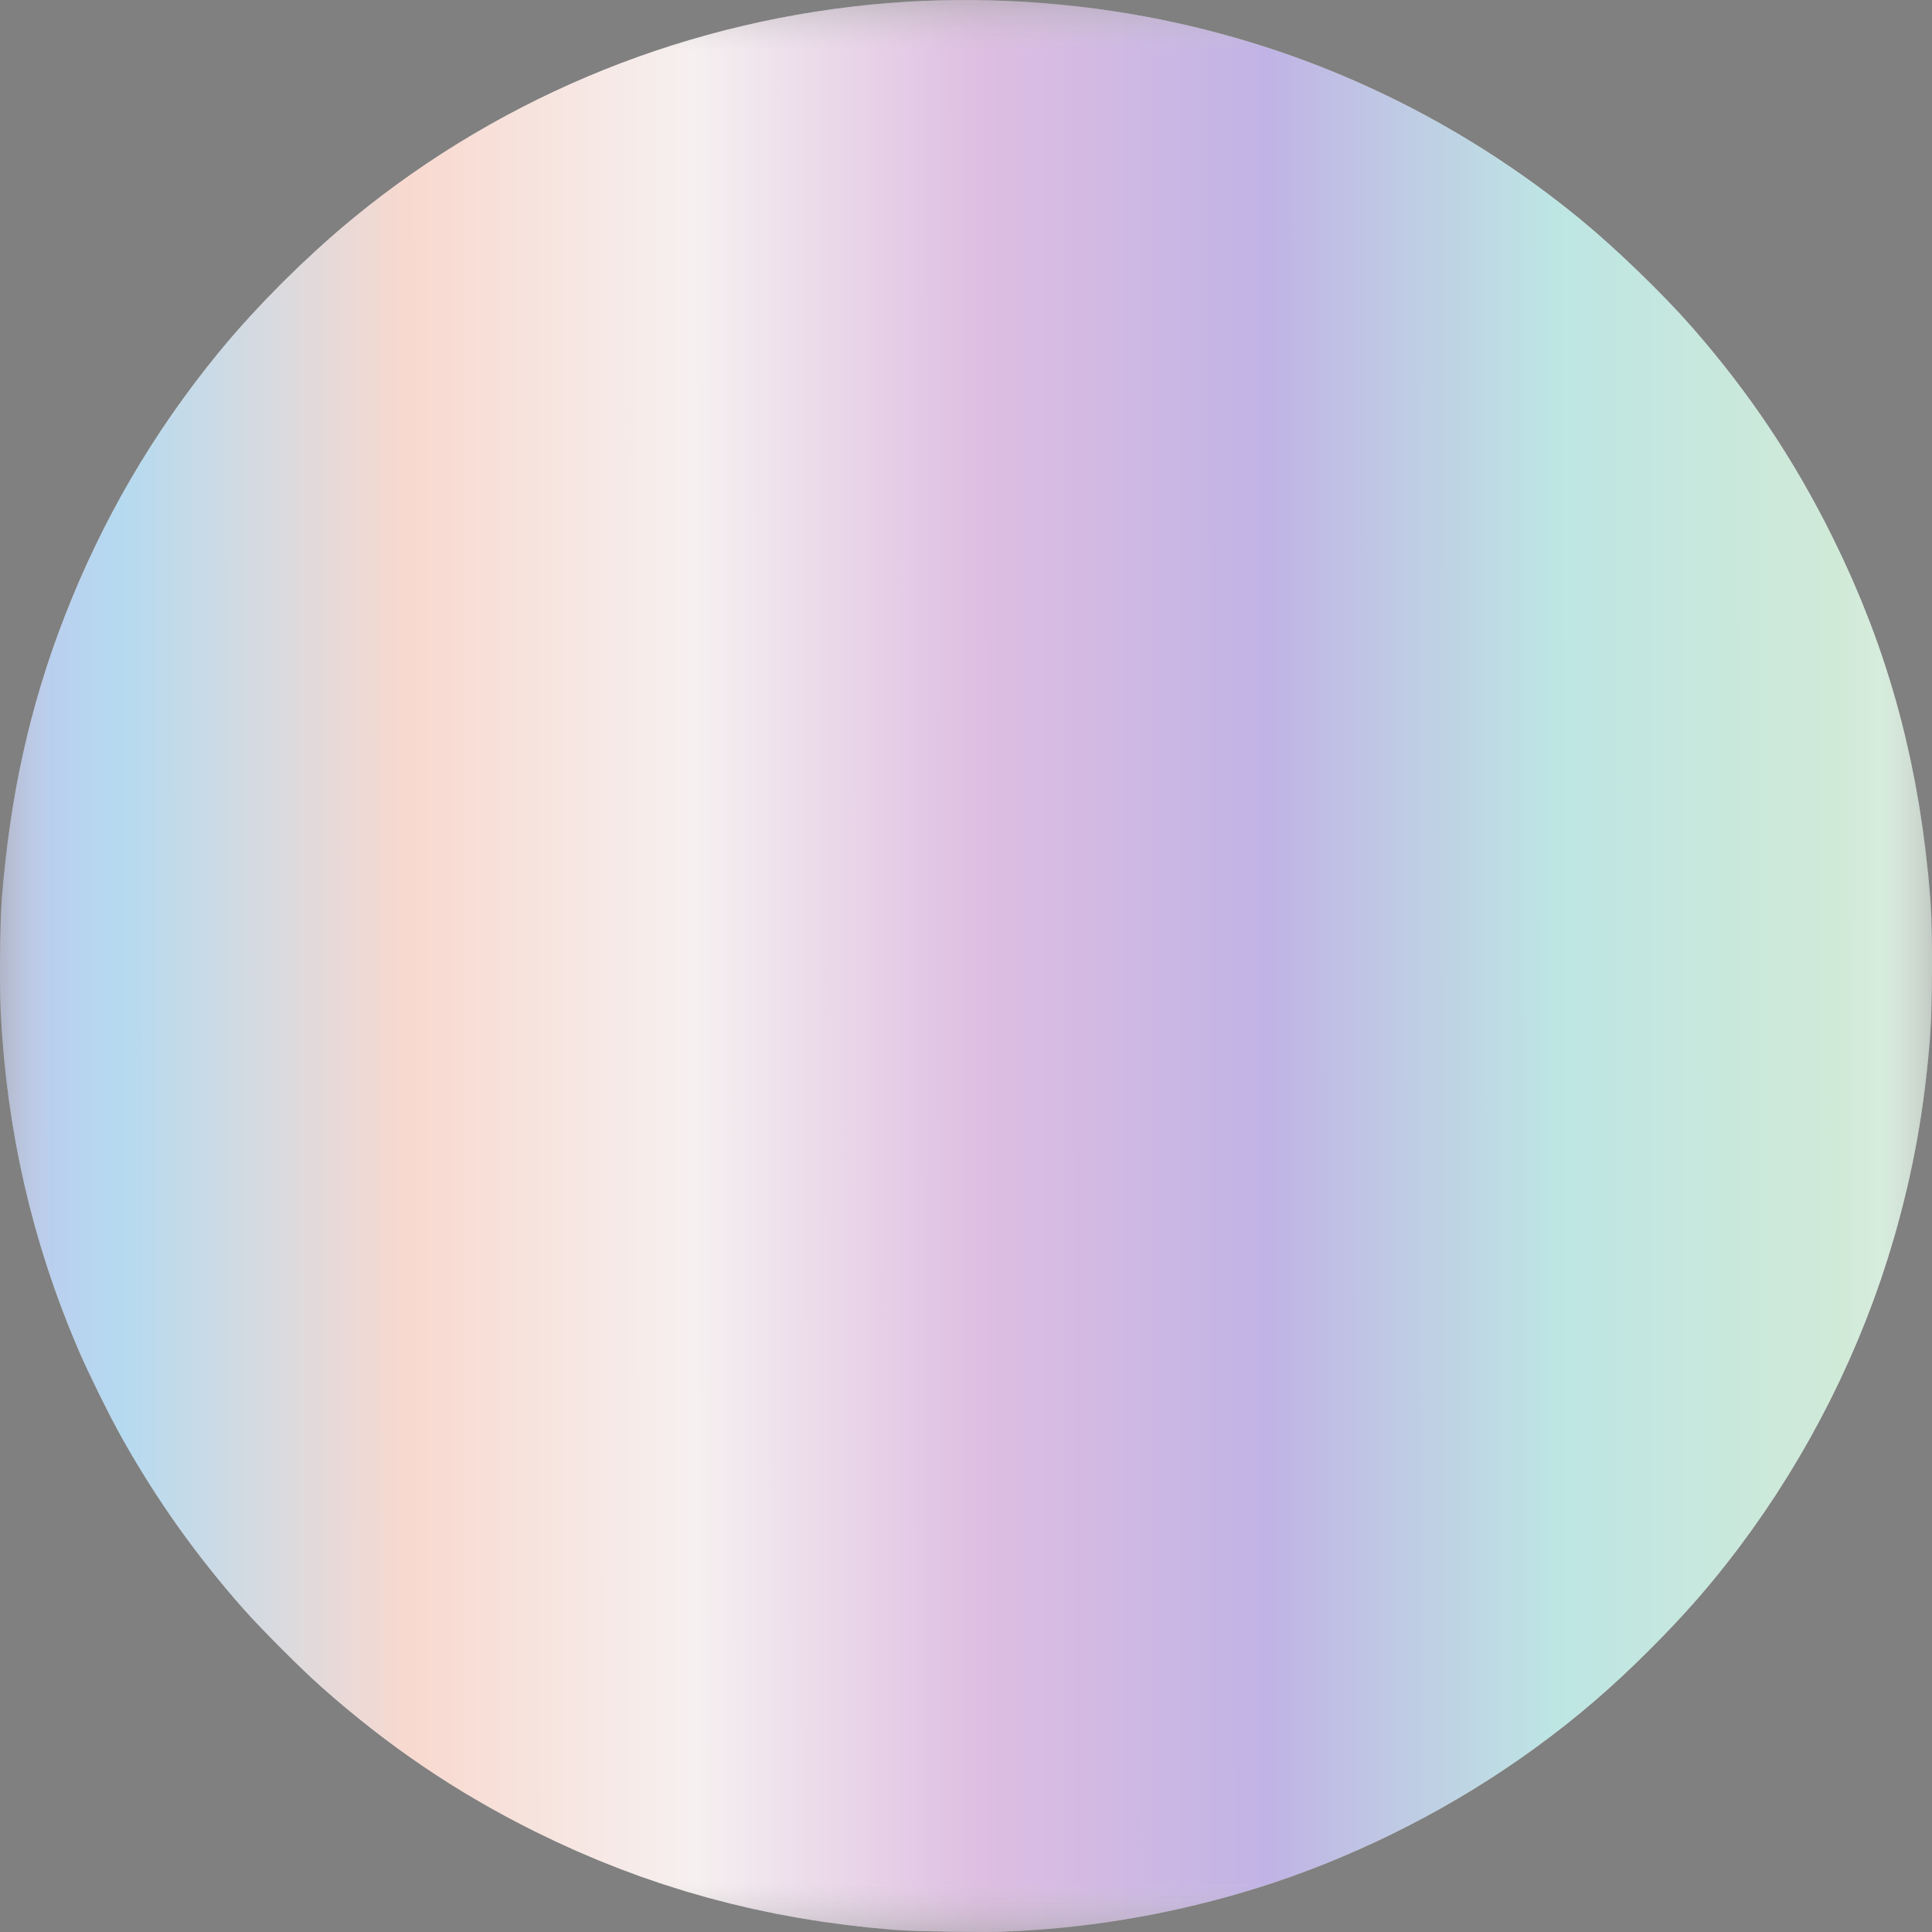 <svg width="19" height="19" viewBox="0 0 19 19" fill="none" xmlns="http://www.w3.org/2000/svg">
    <rect x="0" y="0" width="19" height="19" fill="#808080" stroke="none"/>
    <mask id="path-1-outside-1_1725_1193" maskUnits="userSpaceOnUse" x="0" y="0" width="19" height="19" fill="black">
        <rect fill="white" width="19" height="19"/>
        <path fill-rule="evenodd" clip-rule="evenodd"
              d="M9.835 16.997C9.855 16.996 9.931 16.991 10.004 16.987C10.631 16.948 11.283 16.82 11.887 16.619C12.608 16.378 13.31 16.017 13.921 15.572C14.243 15.338 14.508 15.11 14.809 14.809C15.091 14.527 15.281 14.31 15.498 14.023C16.043 13.299 16.458 12.471 16.707 11.61C16.855 11.097 16.94 10.625 16.986 10.057C17.003 9.853 17.005 9.192 16.99 8.999C16.908 7.944 16.669 7.055 16.226 6.164C15.928 5.564 15.586 5.052 15.139 4.54C14.924 4.294 14.535 3.918 14.273 3.703C13.324 2.926 12.223 2.4 11.031 2.155C10.337 2.013 9.591 1.967 8.89 2.024C7.363 2.148 5.917 2.729 4.749 3.687C4.384 3.986 3.988 4.381 3.701 4.731C3.188 5.357 2.794 6.033 2.501 6.786C2.23 7.483 2.078 8.171 2.013 8.984C2 9.151 1.995 9.665 2.005 9.862C2.052 10.784 2.248 11.639 2.603 12.47C2.679 12.648 2.85 12.995 2.945 13.164C3.215 13.645 3.518 14.072 3.888 14.492C4.006 14.626 4.363 14.984 4.497 15.101C5.019 15.563 5.54 15.916 6.147 16.218C7.022 16.654 7.924 16.902 8.938 16.984C9.074 16.995 9.732 17.005 9.835 16.997ZM11.046 14.796C11.003 14.777 10.96 14.735 10.935 14.688L10.915 14.651V14.336V14.021L10.938 13.972C10.983 13.878 11.029 13.842 11.176 13.784C11.934 13.487 12.577 13.028 13.082 12.423C13.469 11.961 13.746 11.449 13.948 10.829C14.244 9.921 14.248 8.942 13.958 8.02C13.887 7.791 13.8 7.578 13.687 7.349C13.514 7.001 13.326 6.712 13.075 6.411C12.958 6.27 12.653 5.964 12.521 5.853C12.231 5.612 11.929 5.413 11.619 5.257C11.491 5.194 11.315 5.115 11.204 5.073C11.152 5.053 11.104 5.034 11.095 5.03C11.045 5.003 10.972 4.919 10.937 4.848L10.911 4.796V4.516V4.236L10.946 4.169C10.983 4.097 11.009 4.07 11.06 4.052C11.114 4.033 11.147 4.038 11.324 4.1C12.034 4.348 12.623 4.683 13.182 5.159C13.316 5.273 13.623 5.576 13.738 5.706C14.332 6.387 14.753 7.188 14.97 8.055C15.237 9.118 15.191 10.218 14.838 11.25C14.471 12.325 13.788 13.261 12.877 13.938C12.634 14.118 12.377 14.277 12.093 14.422C11.838 14.553 11.615 14.648 11.35 14.739C11.284 14.762 11.215 14.787 11.197 14.796C11.152 14.816 11.091 14.816 11.046 14.796ZM7.682 14.749C7.157 14.562 6.707 14.332 6.28 14.033C5.997 13.835 5.786 13.656 5.524 13.395C5.224 13.095 5.01 12.833 4.793 12.502C4.009 11.304 3.701 9.845 3.938 8.454C4.183 7.018 4.963 5.742 6.125 4.878C6.368 4.697 6.625 4.538 6.909 4.393C7.164 4.263 7.387 4.168 7.652 4.077C7.718 4.054 7.787 4.028 7.805 4.02C7.899 3.977 8.011 4.023 8.067 4.128L8.087 4.165V4.48V4.795L8.063 4.844C8.017 4.942 7.978 4.971 7.789 5.046C6.983 5.367 6.29 5.892 5.779 6.57C5.46 6.994 5.232 7.44 5.053 7.987C4.884 8.506 4.806 9.081 4.834 9.61C4.868 10.268 5.019 10.86 5.303 11.441C5.547 11.942 5.836 12.343 6.231 12.731C6.434 12.931 6.624 13.088 6.853 13.246C7.123 13.432 7.476 13.619 7.783 13.737C7.83 13.755 7.881 13.775 7.895 13.781C7.949 13.804 8.029 13.894 8.064 13.972L8.087 14.021L8.089 14.314L8.091 14.607L8.058 14.674C8.021 14.748 8.005 14.766 7.955 14.789C7.899 14.816 7.848 14.808 7.682 14.749ZM9.25 13.18C9.163 13.158 9.092 13.106 9.057 13.04C9.04 13.008 9.04 13.008 9.036 12.599L9.032 12.191L8.942 12.177C8.348 12.089 7.868 11.686 7.682 11.119C7.634 10.975 7.621 10.899 7.631 10.838C7.646 10.751 7.703 10.69 7.79 10.668C7.828 10.658 7.881 10.656 8.115 10.658C8.419 10.661 8.415 10.66 8.482 10.706C8.52 10.733 8.543 10.769 8.578 10.857C8.639 11.015 8.704 11.122 8.795 11.212C8.89 11.307 9.013 11.378 9.152 11.417C9.414 11.491 9.799 11.488 10.038 11.41C10.416 11.287 10.582 11.001 10.521 10.582C10.498 10.429 10.426 10.307 10.302 10.214C10.129 10.084 9.813 9.989 9.366 9.933C8.302 9.801 7.765 9.518 7.55 8.977C7.492 8.831 7.46 8.677 7.445 8.474C7.407 7.983 7.558 7.55 7.883 7.215C8.154 6.937 8.509 6.755 8.955 6.666L8.998 6.658V6.289C8.998 5.953 9 5.915 9.012 5.87C9.038 5.776 9.09 5.711 9.164 5.677C9.195 5.663 9.214 5.662 9.469 5.662C9.729 5.661 9.742 5.662 9.784 5.678C9.861 5.706 9.914 5.749 9.946 5.808C9.962 5.837 9.962 5.844 9.964 6.247L9.967 6.657L10.058 6.674C10.518 6.759 10.867 6.92 11.134 7.172C11.265 7.296 11.369 7.438 11.456 7.615C11.519 7.744 11.554 7.841 11.591 7.99C11.641 8.19 11.634 8.27 11.561 8.343C11.497 8.407 11.493 8.408 11.128 8.405L10.818 8.403L10.776 8.38C10.752 8.366 10.723 8.341 10.707 8.32C10.678 8.282 10.675 8.275 10.63 8.111C10.521 7.713 10.255 7.498 9.785 7.427C9.662 7.409 9.389 7.405 9.281 7.42C8.861 7.479 8.557 7.71 8.466 8.039C8.429 8.173 8.429 8.356 8.466 8.489C8.522 8.691 8.676 8.833 8.948 8.935C9.141 9.007 9.458 9.079 9.737 9.115C10.19 9.174 10.613 9.297 10.873 9.445C10.998 9.516 11.072 9.572 11.167 9.667C11.413 9.912 11.527 10.228 11.529 10.664C11.53 10.825 11.521 10.907 11.489 11.039C11.36 11.565 10.939 11.973 10.348 12.145C10.258 12.172 10.112 12.204 10.043 12.213L10.004 12.218V12.572C10.004 12.862 10.002 12.934 9.992 12.969C9.961 13.089 9.887 13.167 9.787 13.184C9.768 13.187 9.649 13.19 9.523 13.191C9.339 13.192 9.285 13.19 9.25 13.18Z"/>
    </mask>
    <path fill-rule="evenodd" clip-rule="evenodd"
          d="M9.835 16.997C9.855 16.996 9.931 16.991 10.004 16.987C10.631 16.948 11.283 16.82 11.887 16.619C12.608 16.378 13.31 16.017 13.921 15.572C14.243 15.338 14.508 15.11 14.809 14.809C15.091 14.527 15.281 14.31 15.498 14.023C16.043 13.299 16.458 12.471 16.707 11.61C16.855 11.097 16.94 10.625 16.986 10.057C17.003 9.853 17.005 9.192 16.99 8.999C16.908 7.944 16.669 7.055 16.226 6.164C15.928 5.564 15.586 5.052 15.139 4.54C14.924 4.294 14.535 3.918 14.273 3.703C13.324 2.926 12.223 2.4 11.031 2.155C10.337 2.013 9.591 1.967 8.89 2.024C7.363 2.148 5.917 2.729 4.749 3.687C4.384 3.986 3.988 4.381 3.701 4.731C3.188 5.357 2.794 6.033 2.501 6.786C2.23 7.483 2.078 8.171 2.013 8.984C2 9.151 1.995 9.665 2.005 9.862C2.052 10.784 2.248 11.639 2.603 12.47C2.679 12.648 2.85 12.995 2.945 13.164C3.215 13.645 3.518 14.072 3.888 14.492C4.006 14.626 4.363 14.984 4.497 15.101C5.019 15.563 5.54 15.916 6.147 16.218C7.022 16.654 7.924 16.902 8.938 16.984C9.074 16.995 9.732 17.005 9.835 16.997ZM11.046 14.796C11.003 14.777 10.96 14.735 10.935 14.688L10.915 14.651V14.336V14.021L10.938 13.972C10.983 13.878 11.029 13.842 11.176 13.784C11.934 13.487 12.577 13.028 13.082 12.423C13.469 11.961 13.746 11.449 13.948 10.829C14.244 9.921 14.248 8.942 13.958 8.02C13.887 7.791 13.8 7.578 13.687 7.349C13.514 7.001 13.326 6.712 13.075 6.411C12.958 6.27 12.653 5.964 12.521 5.853C12.231 5.612 11.929 5.413 11.619 5.257C11.491 5.194 11.315 5.115 11.204 5.073C11.152 5.053 11.104 5.034 11.095 5.03C11.045 5.003 10.972 4.919 10.937 4.848L10.911 4.796V4.516V4.236L10.946 4.169C10.983 4.097 11.009 4.07 11.06 4.052C11.114 4.033 11.147 4.038 11.324 4.1C12.034 4.348 12.623 4.683 13.182 5.159C13.316 5.273 13.623 5.576 13.738 5.706C14.332 6.387 14.753 7.188 14.97 8.055C15.237 9.118 15.191 10.218 14.838 11.25C14.471 12.325 13.788 13.261 12.877 13.938C12.634 14.118 12.377 14.277 12.093 14.422C11.838 14.553 11.615 14.648 11.35 14.739C11.284 14.762 11.215 14.787 11.197 14.796C11.152 14.816 11.091 14.816 11.046 14.796ZM7.682 14.749C7.157 14.562 6.707 14.332 6.28 14.033C5.997 13.835 5.786 13.656 5.524 13.395C5.224 13.095 5.01 12.833 4.793 12.502C4.009 11.304 3.701 9.845 3.938 8.454C4.183 7.018 4.963 5.742 6.125 4.878C6.368 4.697 6.625 4.538 6.909 4.393C7.164 4.263 7.387 4.168 7.652 4.077C7.718 4.054 7.787 4.028 7.805 4.02C7.899 3.977 8.011 4.023 8.067 4.128L8.087 4.165V4.48V4.795L8.063 4.844C8.017 4.942 7.978 4.971 7.789 5.046C6.983 5.367 6.29 5.892 5.779 6.57C5.46 6.994 5.232 7.44 5.053 7.987C4.884 8.506 4.806 9.081 4.834 9.61C4.868 10.268 5.019 10.86 5.303 11.441C5.547 11.942 5.836 12.343 6.231 12.731C6.434 12.931 6.624 13.088 6.853 13.246C7.123 13.432 7.476 13.619 7.783 13.737C7.83 13.755 7.881 13.775 7.895 13.781C7.949 13.804 8.029 13.894 8.064 13.972L8.087 14.021L8.089 14.314L8.091 14.607L8.058 14.674C8.021 14.748 8.005 14.766 7.955 14.789C7.899 14.816 7.848 14.808 7.682 14.749ZM9.25 13.18C9.163 13.158 9.092 13.106 9.057 13.04C9.04 13.008 9.04 13.008 9.036 12.599L9.032 12.191L8.942 12.177C8.348 12.089 7.868 11.686 7.682 11.119C7.634 10.975 7.621 10.899 7.631 10.838C7.646 10.751 7.703 10.69 7.79 10.668C7.828 10.658 7.881 10.656 8.115 10.658C8.419 10.661 8.415 10.66 8.482 10.706C8.52 10.733 8.543 10.769 8.578 10.857C8.639 11.015 8.704 11.122 8.795 11.212C8.89 11.307 9.013 11.378 9.152 11.417C9.414 11.491 9.799 11.488 10.038 11.41C10.416 11.287 10.582 11.001 10.521 10.582C10.498 10.429 10.426 10.307 10.302 10.214C10.129 10.084 9.813 9.989 9.366 9.933C8.302 9.801 7.765 9.518 7.55 8.977C7.492 8.831 7.46 8.677 7.445 8.474C7.407 7.983 7.558 7.55 7.883 7.215C8.154 6.937 8.509 6.755 8.955 6.666L8.998 6.658V6.289C8.998 5.953 9 5.915 9.012 5.87C9.038 5.776 9.09 5.711 9.164 5.677C9.195 5.663 9.214 5.662 9.469 5.662C9.729 5.661 9.742 5.662 9.784 5.678C9.861 5.706 9.914 5.749 9.946 5.808C9.962 5.837 9.962 5.844 9.964 6.247L9.967 6.657L10.058 6.674C10.518 6.759 10.867 6.92 11.134 7.172C11.265 7.296 11.369 7.438 11.456 7.615C11.519 7.744 11.554 7.841 11.591 7.99C11.641 8.19 11.634 8.27 11.561 8.343C11.497 8.407 11.493 8.408 11.128 8.405L10.818 8.403L10.776 8.38C10.752 8.366 10.723 8.341 10.707 8.32C10.678 8.282 10.675 8.275 10.63 8.111C10.521 7.713 10.255 7.498 9.785 7.427C9.662 7.409 9.389 7.405 9.281 7.42C8.861 7.479 8.557 7.71 8.466 8.039C8.429 8.173 8.429 8.356 8.466 8.489C8.522 8.691 8.676 8.833 8.948 8.935C9.141 9.007 9.458 9.079 9.737 9.115C10.19 9.174 10.613 9.297 10.873 9.445C10.998 9.516 11.072 9.572 11.167 9.667C11.413 9.912 11.527 10.228 11.529 10.664C11.53 10.825 11.521 10.907 11.489 11.039C11.36 11.565 10.939 11.973 10.348 12.145C10.258 12.172 10.112 12.204 10.043 12.213L10.004 12.218V12.572C10.004 12.862 10.002 12.934 9.992 12.969C9.961 13.089 9.887 13.167 9.787 13.184C9.768 13.187 9.649 13.19 9.523 13.191C9.339 13.192 9.285 13.19 9.25 13.18Z"
          fill="#1E1E1E"/>
    <path fill-rule="evenodd" clip-rule="evenodd"
          d="M9.835 16.997C9.855 16.996 9.931 16.991 10.004 16.987C10.631 16.948 11.283 16.82 11.887 16.619C12.608 16.378 13.31 16.017 13.921 15.572C14.243 15.338 14.508 15.11 14.809 14.809C15.091 14.527 15.281 14.31 15.498 14.023C16.043 13.299 16.458 12.471 16.707 11.61C16.855 11.097 16.94 10.625 16.986 10.057C17.003 9.853 17.005 9.192 16.99 8.999C16.908 7.944 16.669 7.055 16.226 6.164C15.928 5.564 15.586 5.052 15.139 4.54C14.924 4.294 14.535 3.918 14.273 3.703C13.324 2.926 12.223 2.4 11.031 2.155C10.337 2.013 9.591 1.967 8.89 2.024C7.363 2.148 5.917 2.729 4.749 3.687C4.384 3.986 3.988 4.381 3.701 4.731C3.188 5.357 2.794 6.033 2.501 6.786C2.23 7.483 2.078 8.171 2.013 8.984C2 9.151 1.995 9.665 2.005 9.862C2.052 10.784 2.248 11.639 2.603 12.47C2.679 12.648 2.85 12.995 2.945 13.164C3.215 13.645 3.518 14.072 3.888 14.492C4.006 14.626 4.363 14.984 4.497 15.101C5.019 15.563 5.54 15.916 6.147 16.218C7.022 16.654 7.924 16.902 8.938 16.984C9.074 16.995 9.732 17.005 9.835 16.997ZM11.046 14.796C11.003 14.777 10.96 14.735 10.935 14.688L10.915 14.651V14.336V14.021L10.938 13.972C10.983 13.878 11.029 13.842 11.176 13.784C11.934 13.487 12.577 13.028 13.082 12.423C13.469 11.961 13.746 11.449 13.948 10.829C14.244 9.921 14.248 8.942 13.958 8.02C13.887 7.791 13.8 7.578 13.687 7.349C13.514 7.001 13.326 6.712 13.075 6.411C12.958 6.27 12.653 5.964 12.521 5.853C12.231 5.612 11.929 5.413 11.619 5.257C11.491 5.194 11.315 5.115 11.204 5.073C11.152 5.053 11.104 5.034 11.095 5.03C11.045 5.003 10.972 4.919 10.937 4.848L10.911 4.796V4.516V4.236L10.946 4.169C10.983 4.097 11.009 4.07 11.06 4.052C11.114 4.033 11.147 4.038 11.324 4.1C12.034 4.348 12.623 4.683 13.182 5.159C13.316 5.273 13.623 5.576 13.738 5.706C14.332 6.387 14.753 7.188 14.97 8.055C15.237 9.118 15.191 10.218 14.838 11.25C14.471 12.325 13.788 13.261 12.877 13.938C12.634 14.118 12.377 14.277 12.093 14.422C11.838 14.553 11.615 14.648 11.35 14.739C11.284 14.762 11.215 14.787 11.197 14.796C11.152 14.816 11.091 14.816 11.046 14.796ZM7.682 14.749C7.157 14.562 6.707 14.332 6.28 14.033C5.997 13.835 5.786 13.656 5.524 13.395C5.224 13.095 5.01 12.833 4.793 12.502C4.009 11.304 3.701 9.845 3.938 8.454C4.183 7.018 4.963 5.742 6.125 4.878C6.368 4.697 6.625 4.538 6.909 4.393C7.164 4.263 7.387 4.168 7.652 4.077C7.718 4.054 7.787 4.028 7.805 4.02C7.899 3.977 8.011 4.023 8.067 4.128L8.087 4.165V4.48V4.795L8.063 4.844C8.017 4.942 7.978 4.971 7.789 5.046C6.983 5.367 6.29 5.892 5.779 6.57C5.46 6.994 5.232 7.44 5.053 7.987C4.884 8.506 4.806 9.081 4.834 9.61C4.868 10.268 5.019 10.86 5.303 11.441C5.547 11.942 5.836 12.343 6.231 12.731C6.434 12.931 6.624 13.088 6.853 13.246C7.123 13.432 7.476 13.619 7.783 13.737C7.83 13.755 7.881 13.775 7.895 13.781C7.949 13.804 8.029 13.894 8.064 13.972L8.087 14.021L8.089 14.314L8.091 14.607L8.058 14.674C8.021 14.748 8.005 14.766 7.955 14.789C7.899 14.816 7.848 14.808 7.682 14.749ZM9.25 13.18C9.163 13.158 9.092 13.106 9.057 13.04C9.04 13.008 9.04 13.008 9.036 12.599L9.032 12.191L8.942 12.177C8.348 12.089 7.868 11.686 7.682 11.119C7.634 10.975 7.621 10.899 7.631 10.838C7.646 10.751 7.703 10.69 7.79 10.668C7.828 10.658 7.881 10.656 8.115 10.658C8.419 10.661 8.415 10.66 8.482 10.706C8.52 10.733 8.543 10.769 8.578 10.857C8.639 11.015 8.704 11.122 8.795 11.212C8.89 11.307 9.013 11.378 9.152 11.417C9.414 11.491 9.799 11.488 10.038 11.41C10.416 11.287 10.582 11.001 10.521 10.582C10.498 10.429 10.426 10.307 10.302 10.214C10.129 10.084 9.813 9.989 9.366 9.933C8.302 9.801 7.765 9.518 7.55 8.977C7.492 8.831 7.46 8.677 7.445 8.474C7.407 7.983 7.558 7.55 7.883 7.215C8.154 6.937 8.509 6.755 8.955 6.666L8.998 6.658V6.289C8.998 5.953 9 5.915 9.012 5.87C9.038 5.776 9.09 5.711 9.164 5.677C9.195 5.663 9.214 5.662 9.469 5.662C9.729 5.661 9.742 5.662 9.784 5.678C9.861 5.706 9.914 5.749 9.946 5.808C9.962 5.837 9.962 5.844 9.964 6.247L9.967 6.657L10.058 6.674C10.518 6.759 10.867 6.92 11.134 7.172C11.265 7.296 11.369 7.438 11.456 7.615C11.519 7.744 11.554 7.841 11.591 7.99C11.641 8.19 11.634 8.27 11.561 8.343C11.497 8.407 11.493 8.408 11.128 8.405L10.818 8.403L10.776 8.38C10.752 8.366 10.723 8.341 10.707 8.32C10.678 8.282 10.675 8.275 10.63 8.111C10.521 7.713 10.255 7.498 9.785 7.427C9.662 7.409 9.389 7.405 9.281 7.42C8.861 7.479 8.557 7.71 8.466 8.039C8.429 8.173 8.429 8.356 8.466 8.489C8.522 8.691 8.676 8.833 8.948 8.935C9.141 9.007 9.458 9.079 9.737 9.115C10.19 9.174 10.613 9.297 10.873 9.445C10.998 9.516 11.072 9.572 11.167 9.667C11.413 9.912 11.527 10.228 11.529 10.664C11.53 10.825 11.521 10.907 11.489 11.039C11.36 11.565 10.939 11.973 10.348 12.145C10.258 12.172 10.112 12.204 10.043 12.213L10.004 12.218V12.572C10.004 12.862 10.002 12.934 9.992 12.969C9.961 13.089 9.887 13.167 9.787 13.184C9.768 13.187 9.649 13.19 9.523 13.191C9.339 13.192 9.285 13.19 9.25 13.18Z"
          stroke="#EBEBEB" stroke-width="4" mask="url(#path-1-outside-1_1725_1193)"/>
    <path fill-rule="evenodd" clip-rule="evenodd"
          d="M9.835 16.997C9.855 16.996 9.931 16.991 10.004 16.987C10.631 16.948 11.283 16.82 11.887 16.619C12.608 16.378 13.31 16.017 13.921 15.572C14.243 15.338 14.508 15.11 14.809 14.809C15.091 14.527 15.281 14.31 15.498 14.023C16.043 13.299 16.458 12.471 16.707 11.61C16.855 11.097 16.94 10.625 16.986 10.057C17.003 9.853 17.005 9.192 16.99 8.999C16.908 7.944 16.669 7.055 16.226 6.164C15.928 5.564 15.586 5.052 15.139 4.54C14.924 4.294 14.535 3.918 14.273 3.703C13.324 2.926 12.223 2.4 11.031 2.155C10.337 2.013 9.591 1.967 8.89 2.024C7.363 2.148 5.917 2.729 4.749 3.687C4.384 3.986 3.988 4.381 3.701 4.731C3.188 5.357 2.794 6.033 2.501 6.786C2.23 7.483 2.078 8.171 2.013 8.984C2 9.151 1.995 9.665 2.005 9.862C2.052 10.784 2.248 11.639 2.603 12.47C2.679 12.648 2.85 12.995 2.945 13.164C3.215 13.645 3.518 14.072 3.888 14.492C4.006 14.626 4.363 14.984 4.497 15.101C5.019 15.563 5.54 15.916 6.147 16.218C7.022 16.654 7.924 16.902 8.938 16.984C9.074 16.995 9.732 17.005 9.835 16.997ZM11.046 14.796C11.003 14.777 10.96 14.735 10.935 14.688L10.915 14.651V14.336V14.021L10.938 13.972C10.983 13.878 11.029 13.842 11.176 13.784C11.934 13.487 12.577 13.028 13.082 12.423C13.469 11.961 13.746 11.449 13.948 10.829C14.244 9.921 14.248 8.942 13.958 8.02C13.887 7.791 13.8 7.578 13.687 7.349C13.514 7.001 13.326 6.712 13.075 6.411C12.958 6.27 12.653 5.964 12.521 5.853C12.231 5.612 11.929 5.413 11.619 5.257C11.491 5.194 11.315 5.115 11.204 5.073C11.152 5.053 11.104 5.034 11.095 5.03C11.045 5.003 10.972 4.919 10.937 4.848L10.911 4.796V4.516V4.236L10.946 4.169C10.983 4.097 11.009 4.07 11.06 4.052C11.114 4.033 11.147 4.038 11.324 4.1C12.034 4.348 12.623 4.683 13.182 5.159C13.316 5.273 13.623 5.576 13.738 5.706C14.332 6.387 14.753 7.188 14.97 8.055C15.237 9.118 15.191 10.218 14.838 11.25C14.471 12.325 13.788 13.261 12.877 13.938C12.634 14.118 12.377 14.277 12.093 14.422C11.838 14.553 11.615 14.648 11.35 14.739C11.284 14.762 11.215 14.787 11.197 14.796C11.152 14.816 11.091 14.816 11.046 14.796ZM7.682 14.749C7.157 14.562 6.707 14.332 6.28 14.033C5.997 13.835 5.786 13.656 5.524 13.395C5.224 13.095 5.01 12.833 4.793 12.502C4.009 11.304 3.701 9.845 3.938 8.454C4.183 7.018 4.963 5.742 6.125 4.878C6.368 4.697 6.625 4.538 6.909 4.393C7.164 4.263 7.387 4.168 7.652 4.077C7.718 4.054 7.787 4.028 7.805 4.02C7.899 3.977 8.011 4.023 8.067 4.128L8.087 4.165V4.48V4.795L8.063 4.844C8.017 4.942 7.978 4.971 7.789 5.046C6.983 5.367 6.29 5.892 5.779 6.57C5.46 6.994 5.232 7.44 5.053 7.987C4.884 8.506 4.806 9.081 4.834 9.61C4.868 10.268 5.019 10.86 5.303 11.441C5.547 11.942 5.836 12.343 6.231 12.731C6.434 12.931 6.624 13.088 6.853 13.246C7.123 13.432 7.476 13.619 7.783 13.737C7.83 13.755 7.881 13.775 7.895 13.781C7.949 13.804 8.029 13.894 8.064 13.972L8.087 14.021L8.089 14.314L8.091 14.607L8.058 14.674C8.021 14.748 8.005 14.766 7.955 14.789C7.899 14.816 7.848 14.808 7.682 14.749ZM9.25 13.18C9.163 13.158 9.092 13.106 9.057 13.04C9.04 13.008 9.04 13.008 9.036 12.599L9.032 12.191L8.942 12.177C8.348 12.089 7.868 11.686 7.682 11.119C7.634 10.975 7.621 10.899 7.631 10.838C7.646 10.751 7.703 10.69 7.79 10.668C7.828 10.658 7.881 10.656 8.115 10.658C8.419 10.661 8.415 10.66 8.482 10.706C8.52 10.733 8.543 10.769 8.578 10.857C8.639 11.015 8.704 11.122 8.795 11.212C8.89 11.307 9.013 11.378 9.152 11.417C9.414 11.491 9.799 11.488 10.038 11.41C10.416 11.287 10.582 11.001 10.521 10.582C10.498 10.429 10.426 10.307 10.302 10.214C10.129 10.084 9.813 9.989 9.366 9.933C8.302 9.801 7.765 9.518 7.55 8.977C7.492 8.831 7.46 8.677 7.445 8.474C7.407 7.983 7.558 7.55 7.883 7.215C8.154 6.937 8.509 6.755 8.955 6.666L8.998 6.658V6.289C8.998 5.953 9 5.915 9.012 5.87C9.038 5.776 9.09 5.711 9.164 5.677C9.195 5.663 9.214 5.662 9.469 5.662C9.729 5.661 9.742 5.662 9.784 5.678C9.861 5.706 9.914 5.749 9.946 5.808C9.962 5.837 9.962 5.844 9.964 6.247L9.967 6.657L10.058 6.674C10.518 6.759 10.867 6.92 11.134 7.172C11.265 7.296 11.369 7.438 11.456 7.615C11.519 7.744 11.554 7.841 11.591 7.99C11.641 8.19 11.634 8.27 11.561 8.343C11.497 8.407 11.493 8.408 11.128 8.405L10.818 8.403L10.776 8.38C10.752 8.366 10.723 8.341 10.707 8.32C10.678 8.282 10.675 8.275 10.63 8.111C10.521 7.713 10.255 7.498 9.785 7.427C9.662 7.409 9.389 7.405 9.281 7.42C8.861 7.479 8.557 7.71 8.466 8.039C8.429 8.173 8.429 8.356 8.466 8.489C8.522 8.691 8.676 8.833 8.948 8.935C9.141 9.007 9.458 9.079 9.737 9.115C10.19 9.174 10.613 9.297 10.873 9.445C10.998 9.516 11.072 9.572 11.167 9.667C11.413 9.912 11.527 10.228 11.529 10.664C11.53 10.825 11.521 10.907 11.489 11.039C11.36 11.565 10.939 11.973 10.348 12.145C10.258 12.172 10.112 12.204 10.043 12.213L10.004 12.218V12.572C10.004 12.862 10.002 12.934 9.992 12.969C9.961 13.089 9.887 13.167 9.787 13.184C9.768 13.187 9.649 13.19 9.523 13.191C9.339 13.192 9.285 13.19 9.25 13.18Z"
          stroke="url(#paint0_linear_1725_1193)" stroke-opacity="0.7" stroke-width="4"
          mask="url(#path-1-outside-1_1725_1193)"/>
    <defs>
        <linearGradient id="paint0_linear_1725_1193" x1="-4.436" y1="2.857" x2="23.741" y2="2.836"
                        gradientUnits="userSpaceOnUse">
            <stop stop-color="#F3B8D8"/>
            <stop offset="0.1" stop-color="#B793E9"/>
            <stop offset="0.2" stop-color="#9FD4F3"/>
            <stop offset="0.3" stop-color="#FFD2C4"/>
            <stop offset="0.4" stop-color="#FBF3F3"/>
            <stop offset="0.5" stop-color="#D9ABDF"/>
            <stop offset="0.6" stop-color="#AF9CE3"/>
            <stop offset="0.7" stop-color="#AAE4E1"/>
            <stop offset="0.8" stop-color="#C6EAD0"/>
            <stop offset="0.9" stop-color="white"/>
            <stop offset="1" stop-color="#FDB5E4"/>
        </linearGradient>
    </defs>
</svg>
